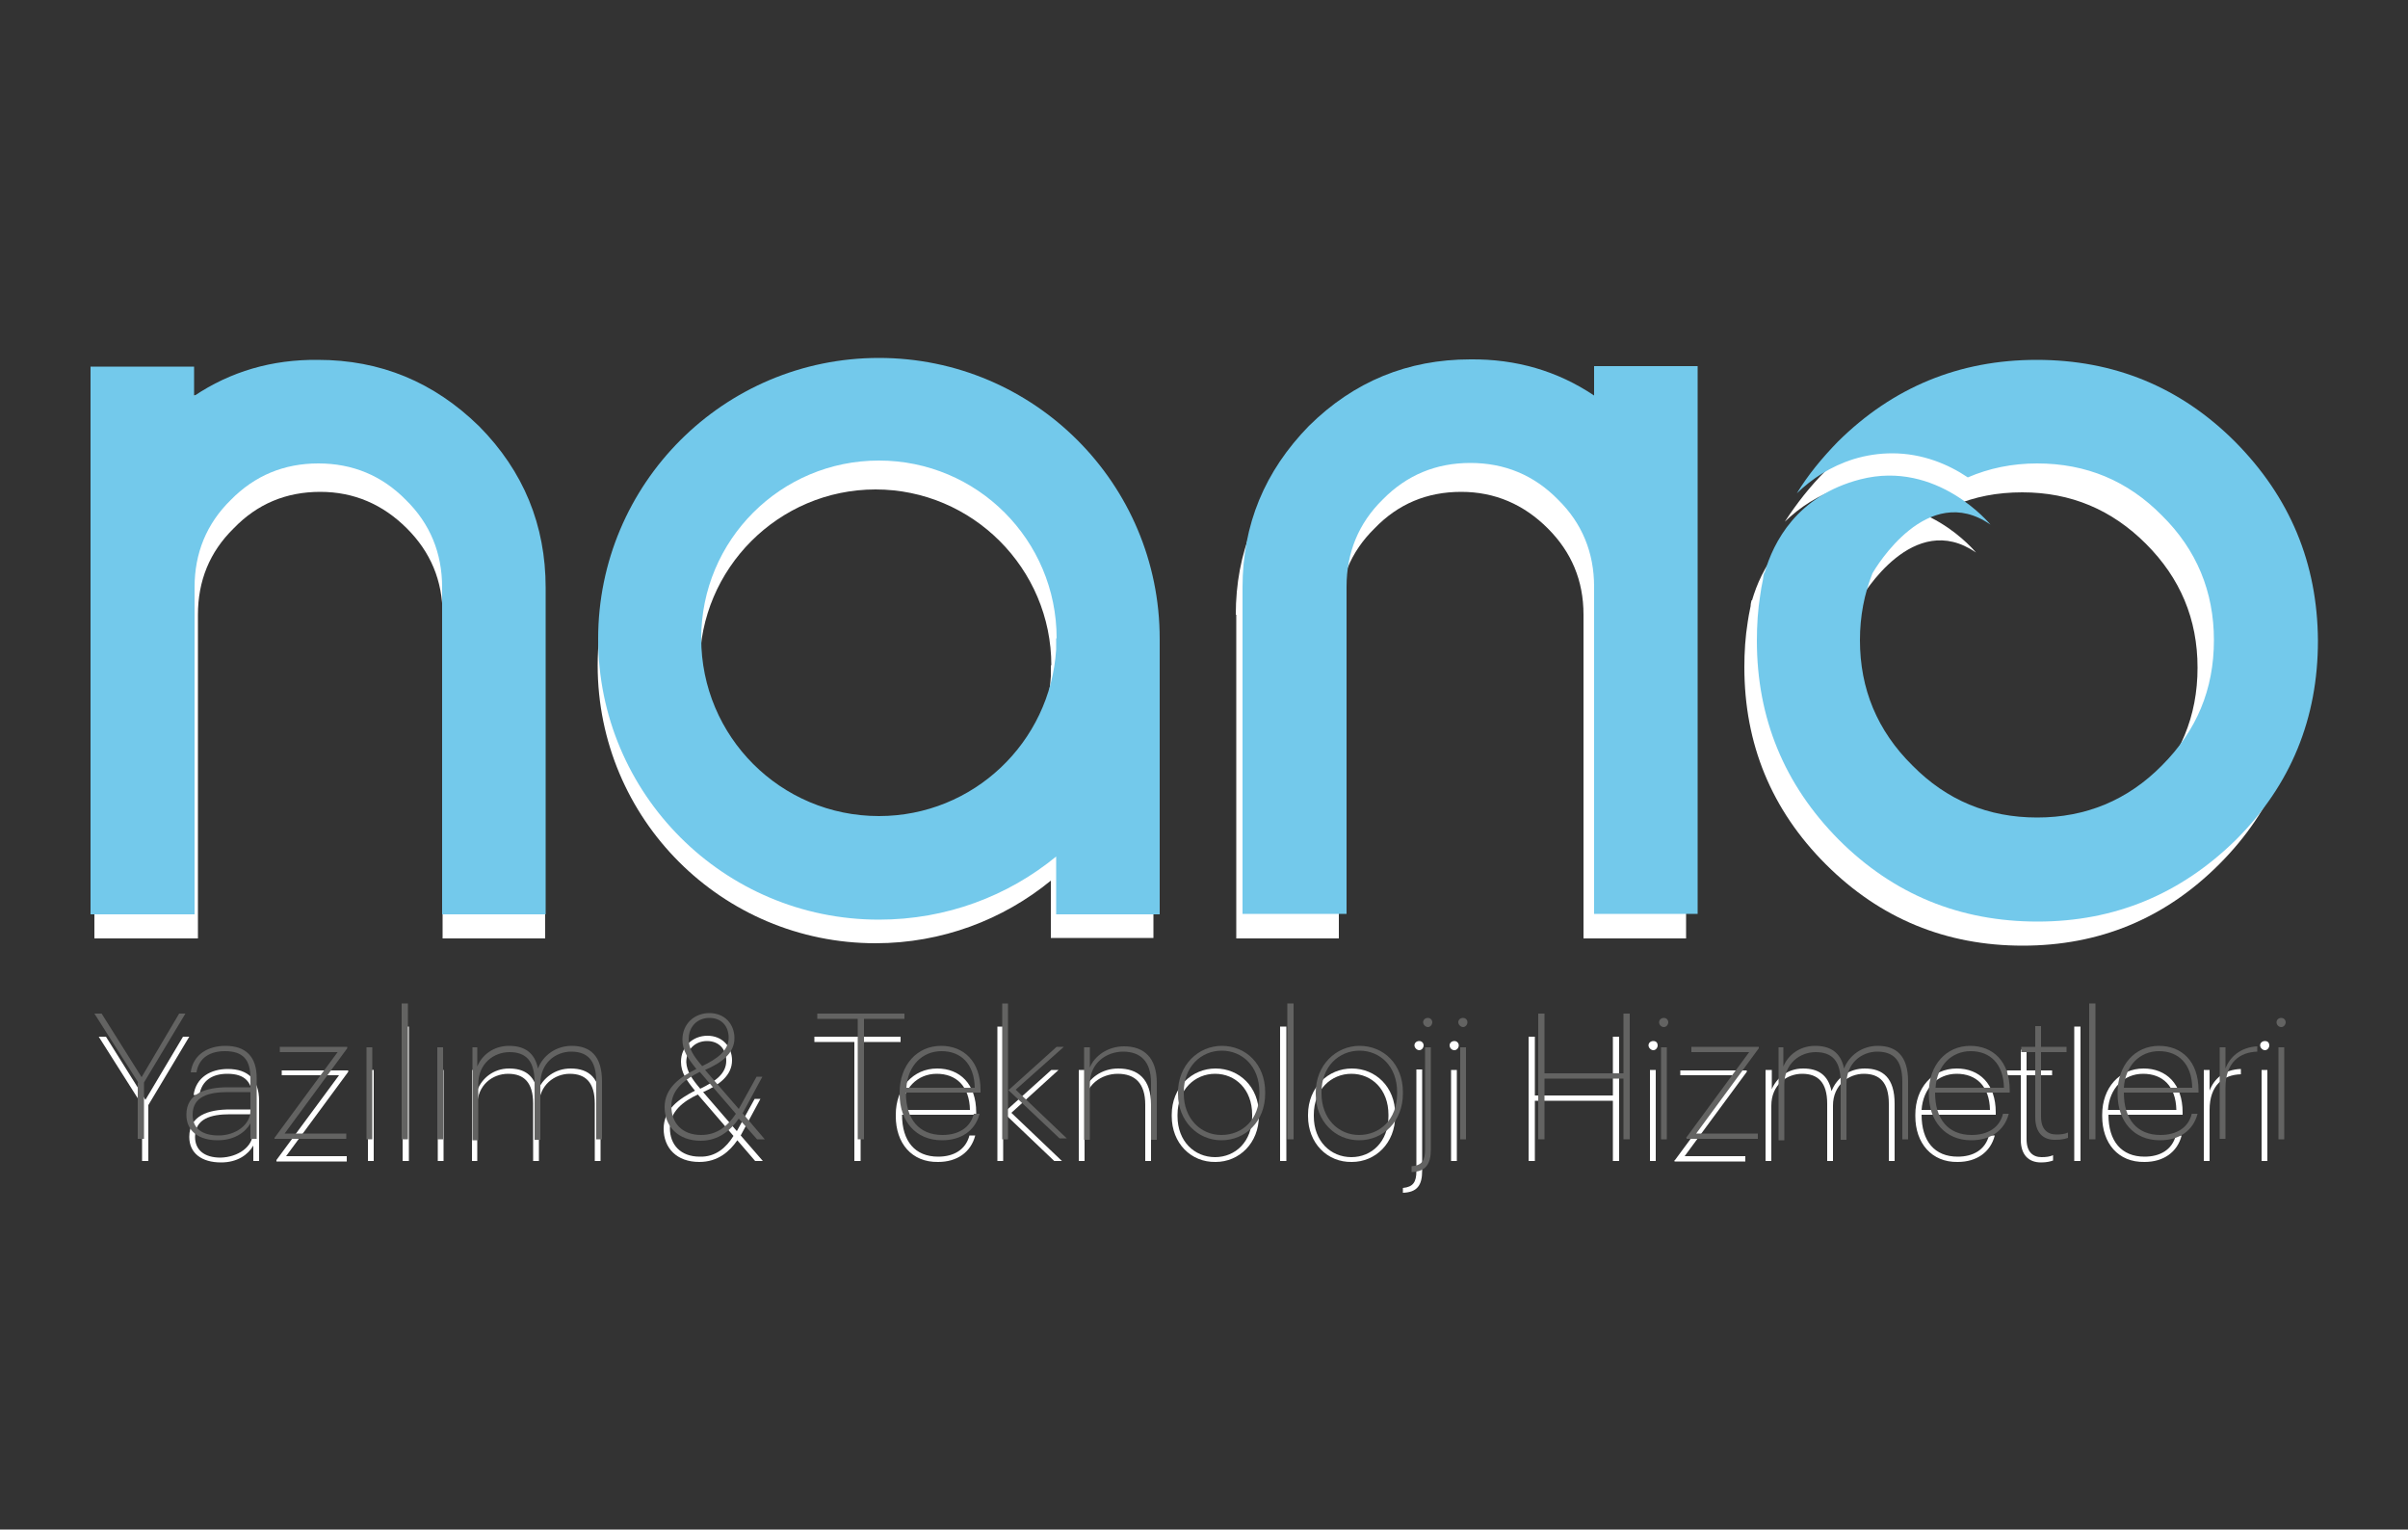 <?xml version="1.0" encoding="utf-8"?>
<!-- Generator: Adobe Illustrator 22.0.1, SVG Export Plug-In . SVG Version: 6.00 Build 0)  -->
<svg version="1.1" id="katman_1" xmlns="http://www.w3.org/2000/svg" xmlns:xlink="http://www.w3.org/1999/xlink" x="0px" y="0px"
	 viewBox="0 0 500 317.5" style="enable-background:new 0 0 500 317.5;" xml:space="preserve">
<rect x="0" y="0" width="500" height="317.5" fill="#333333" stroke="none"/>
<style type="text/css">
	.st0{fill:#FFFFFF;}
	.st1{fill:#636362;}
	.st2{fill:#73C9EB;}
</style>
<title>paraf</title>
<g>
	<g>
		<g>
			<path class="st0" d="M29.5,229.4l-9-14.2H22l8.2,13.1l7.8-13.1h1.3l-8.5,14.2V241h-1.3V229.4z"/>
			<path class="st0" d="M39.3,236c0-4.4,3.9-5.7,8.5-5.7h4.7v-1.8c0-3.9-1.6-5.6-5.3-5.6c-3,0-5.3,1.3-5.8,4.4h-1.2
				c0.5-3.7,3.6-5.4,7.1-5.4c4.2,0,6.5,2.2,6.5,6.6V241h-1.2v-3.2c-1.1,1.9-3.3,3.5-6.7,3.5C41.9,241.3,39.3,239.4,39.3,236z
				 M52.5,235.2v-3.9h-4.7c-4,0-7.3,0.9-7.3,4.7c0,2.7,1.9,4.3,5.3,4.3C49.5,240.2,52.5,238,52.5,235.2z"/>
			<path class="st0" d="M57.4,240.8l13-17.6H58.5v-1h13.8v0.3L59.4,240H72v1.1H57.4V240.8z"/>
			<path class="st0" d="M76.4,222.1h1.2V241h-1.2V222.1z"/>
			<path class="st0" d="M83.6,213.1h1.3V241h-1.3V213.1z"/>
			<path class="st0" d="M90.9,222.1h1.2V241h-1.2V222.1z"/>
			<path class="st0" d="M98,222.1h1.2v4c0.9-2.2,3.2-4.3,6.5-4.3c3.1,0,5.2,1.3,5.9,4.7c1.1-2.8,3.7-4.7,6.9-4.7
				c3.8,0,6.2,2,6.2,7.3V241h-1.2v-11.9c0-4.4-1.9-6.2-5.2-6.2c-3.1,0-6.4,2.3-6.4,6.6V241h-1.2v-11.9c0-4.4-1.9-6.2-5.2-6.2
				c-3.2,0-6.4,2.3-6.4,6.6V241H98V222.1z"/>
			<path class="st0" d="M153.8,235.7l4.6,5.3h-1.6l-3.7-4.3c-1.6,2.3-4,4.5-7.9,4.5c-4.7,0-7.4-2.9-7.4-6.9s3.2-6.2,6.5-7.9
				c-1.8-2.2-2.9-3.8-2.9-6c0-3.1,2.4-5.4,5.5-5.4s5.1,2.3,5.1,5.1c0,3.1-2.6,5.1-6,6.6l7,8.1l3.7-6.7h1.2L153.8,235.7z
				 M152.3,235.8l-7.4-8.6c-3,1.4-5.8,3.5-5.8,7c0,3.4,2.2,5.9,6.2,5.9C148.6,240.2,150.8,238.2,152.3,235.8z M145.4,226
				c3.1-1.5,5.4-3.1,5.4-5.8c0-2.4-1.5-4.1-4-4.1s-4.3,1.8-4.3,4.4C142.6,222.4,143.7,224,145.4,226z"/>
			<path class="st0" d="M177.4,216.3h-8.3v-1.1H187v1.1h-8.3V241h-1.3V216.3z"/>
			<path class="st0" d="M186,231.7v-0.3c0-5.6,3.6-9.6,8.6-9.6c4.7,0,8.1,3.2,8.1,9.1v0.5h-15.4c0,5.5,2.7,8.7,7.5,8.7
				c3.2,0,5.7-1.4,6.5-4.4h1.2c-0.9,3.5-3.8,5.5-7.7,5.5C189.3,241.3,186,237.3,186,231.7z M201.4,230.4c-0.1-5-2.9-7.5-6.9-7.5
				s-7,3-7.3,7.5H201.4z"/>
			<path class="st0" d="M207.1,213.1h1.2V241h-1.2V213.1z M208.4,231l9.9-8.9h1.5L210,231l10.5,10h-1.6L208.4,231z"/>
			<path class="st0" d="M224,222.1h1.2v4.1c0.9-2.3,3.5-4.4,7-4.4c4.1,0,6.8,2.2,6.8,7.5V241h-1.2v-11.7c0-4.4-2.1-6.4-5.7-6.4
				c-3.4,0-6.9,2.3-6.9,6.6V241H224V222.1z"/>
			<path class="st0" d="M243.3,231.7v-0.3c0-5.7,4.2-9.6,9.1-9.6s9,3.8,9,9.5v0.3c0,5.7-4.1,9.6-9,9.6
				C247.3,241.3,243.3,237.3,243.3,231.7z M260,231.7v-0.3c0-5.3-3.5-8.5-7.7-8.5s-7.8,3.3-7.8,8.5v0.3c0,5.2,3.5,8.5,7.8,8.5
				C256.5,240.2,260,237,260,231.7z"/>
			<path class="st0" d="M265.8,213.1h1.3V241h-1.3V213.1z"/>
			<path class="st0" d="M271.6,231.7v-0.3c0-5.7,4.2-9.6,9.1-9.6s9,3.8,9,9.5v0.3c0,5.7-4.1,9.6-9,9.6
				C275.6,241.3,271.6,237.3,271.6,231.7z M288.3,231.7v-0.3c0-5.3-3.5-8.5-7.7-8.5s-7.8,3.3-7.8,8.5v0.3c0,5.2,3.5,8.5,7.8,8.5
				C284.8,240.2,288.3,237,288.3,231.7z"/>
			<path class="st0" d="M291.3,246.6c2.1-0.2,2.8-1.2,2.8-3.5V222h1.2v21c0,3-1,4.5-4,4.6V246.6z M293.7,217c0-0.5,0.4-0.9,1-0.9
				c0.5,0,0.9,0.4,0.9,0.9s-0.4,1-0.9,1S293.7,217.5,293.7,217z"/>
			<path class="st0" d="M301,217c0-0.5,0.4-0.9,1-0.9c0.5,0,0.9,0.4,0.9,0.9s-0.4,1-0.9,1C301.4,218,301,217.5,301,217z
				 M301.3,222.1h1.2V241h-1.2V222.1z"/>
			<path class="st0" d="M317.4,215.2h1.3v12.2h16.2v-12.2h1.3V241h-1.3v-12.5h-16.2V241h-1.3V215.2z"/>
			<path class="st0" d="M342.3,217c0-0.5,0.4-0.9,1-0.9s0.9,0.4,0.9,0.9s-0.4,1-0.9,1S342.3,217.5,342.3,217z M342.6,222.1h1.2V241
				h-1.2V222.1z"/>
			<path class="st0" d="M347.8,240.8l13-17.6h-11.9v-1h13.8v0.3L349.8,240h12.6v1.1h-14.7v-0.3H347.8z"/>
			<path class="st0" d="M366.7,222.1h1.2v4c0.9-2.2,3.2-4.3,6.5-4.3c3.1,0,5.2,1.3,5.9,4.7c1.1-2.8,3.7-4.7,6.9-4.7
				c3.8,0,6.2,2,6.2,7.3V241h-1.2v-11.9c0-4.4-1.9-6.2-5.2-6.2c-3.1,0-6.4,2.3-6.4,6.6V241h-1.2v-11.9c0-4.4-1.9-6.2-5.2-6.2
				c-3.2,0-6.4,2.3-6.4,6.6V241h-1.2v-18.9H366.7z"/>
			<path class="st0" d="M397.7,231.7v-0.3c0-5.6,3.6-9.6,8.6-9.6c4.7,0,8.1,3.2,8.1,9.1v0.5H399c0,5.5,2.7,8.7,7.5,8.7
				c3.2,0,5.7-1.4,6.5-4.4h1.2c-0.9,3.5-3.8,5.5-7.7,5.5C401.1,241.3,397.7,237.3,397.7,231.7z M413.2,230.4c-0.1-5-2.9-7.5-6.9-7.5
				s-7,3-7.3,7.5H413.2z"/>
			<path class="st0" d="M419.6,236.6v-13.4h-2.9v-1h2.9v-4.3h1.2v4.3h5.3v1h-5.3v13.3c0,2.6,1.3,3.7,3.1,3.7c1,0,1.7-0.1,2.4-0.4
				v1.1c-0.6,0.2-1.3,0.4-2.5,0.4C421.2,241.3,419.6,239.7,419.6,236.6z"/>
			<path class="st0" d="M430.7,213.1h1.3V241h-1.3V213.1z"/>
			<path class="st0" d="M436.5,231.7v-0.3c0-5.6,3.6-9.6,8.6-9.6c4.7,0,8.1,3.2,8.1,9.1v0.5h-15.4c0,5.5,2.7,8.7,7.5,8.7
				c3.2,0,5.7-1.4,6.5-4.4h1.2c-0.9,3.5-3.8,5.5-7.7,5.5C439.8,241.3,436.5,237.3,436.5,231.7z M451.9,230.4c-0.1-5-2.9-7.5-6.9-7.5
				s-7,3-7.3,7.5H451.9z"/>
			<path class="st0" d="M457.6,222.1h1.2v4.3c0.9-2.4,3-4.4,6.5-4.5v1.1c-3.6,0.1-6.5,2.2-6.5,7.4V241h-1.2V222.1z"/>
			<path class="st0" d="M469.3,217c0-0.5,0.4-0.9,1-0.9s0.9,0.4,0.9,0.9s-0.4,1-0.9,1S469.3,217.5,469.3,217z M469.6,222.1h1.2V241
				h-1.2V222.1z"/>
		</g>
	</g>
	<path class="st0" d="M256.6,127.6c0-12.9,4.5-23.9,13.6-33.1c9.2-9.1,20.3-13.6,33.1-13.6c9.4-0.1,17.9,2.4,25.5,7.4v-6.1h21.3
		v112.6h-21.3v-67.2c0-7.1-2.5-13-7.4-17.9c-5-5-11-7.6-18-7.6c-7.1,0-13.1,2.5-18,7.6c-5,4.9-7.4,10.9-7.4,17.9v67.2h-21.3v-67.2
		H256.6z"/>
	<path class="st0" d="M113.2,194.8H91.9v-67.2c0-7.1-2.5-13-7.4-17.9c-5-5-11-7.6-18-7.6c-7.1,0-13.1,2.5-18,7.6
		c-5,4.9-7.4,10.9-7.4,17.9v67.2H19.6V82.1h21.3v6.1c7.6-5,16-7.5,25.5-7.4c12.9,0,23.9,4.5,33.1,13.6c9.1,9.2,13.6,20.3,13.6,33.1
		L113.2,194.8L113.2,194.8z"/>
	<path class="st0" d="M460.8,97.7c-11.3-11.3-24.9-16.9-40.8-16.9s-29.6,5.6-40.9,16.9c-3.3,3.3-6.1,6.9-8.5,10.6
		c3.1-3,7-5.6,11.6-7c2.6-0.8,5.3-1.2,7.9-1.2c6.3,0,11.6,2.3,15.5,4.9c4.4-1.9,9.1-2.8,14.3-2.8c10.1,0,18.6,3.6,25.7,10.7
		s10.7,15.6,10.7,25.7c0,10.1-3.6,18.7-10.7,25.8c-7,7-15.6,10.6-25.6,10.6c-10.1,0-18.6-3.6-25.7-10.7
		c-7.2-7.1-10.8-15.7-10.8-25.8c0-5,0.9-9.5,2.6-13.8c0.7-1.2,11.2-19,24.2-10c0,0-10.9-13.4-26.8-9.3c-13.1,3.3-17.9,13-19.7,19.2
		h-0.1c-0.1,0.4-0.2,0.8-0.2,1.2c-0.3,1.4-0.5,2.6-0.6,3.3c-0.5,3.1-0.7,6.2-0.7,9.4c0,15.9,5.6,29.6,16.9,40.9s25,16.9,40.9,16.9
		s29.5-5.6,40.8-16.9c11.3-11.3,16.9-25,16.9-40.9C477.6,122.6,472,109,460.8,97.7z"/>
	<path class="st0" d="M181.8,80.4c-31.9,0-57.7,25.8-57.7,57.7s25.8,57.7,57.7,57.7c13.8,0,26.5-4.9,36.4-13v11.9h21.3V138
		C239.5,106.2,213.7,80.4,181.8,80.4z M181.8,174.6c-20.2,0-36.5-16.4-36.5-36.5s16.4-36.5,36.5-36.5s36.5,16.4,36.5,36.5h-0.1v2.3
		C217.1,159.5,201.2,174.6,181.8,174.6z"/>
</g>
<g>
	<g>
		<g>
			<path class="st1" d="M28.7,224.7l-9.1-14.3h1.5l8.3,13.2l7.8-13.2h1.3l-8.6,14.3v11.7h-1.3V224.7z"/>
			<path class="st1" d="M38.7,231.4c0-4.4,4-5.7,8.6-5.7H52v-1.9c0-3.9-1.6-5.6-5.3-5.6c-3,0-5.4,1.3-5.9,4.4h-1.2
				c0.5-3.8,3.7-5.5,7.2-5.5c4.2,0,6.5,2.2,6.5,6.7v12.6H52v-3.2c-1.1,1.9-3.4,3.5-6.8,3.5C41.3,236.7,38.7,234.8,38.7,231.4z
				 M52,230.6v-3.9h-4.7c-4,0-7.3,0.9-7.3,4.7c0,2.8,1.9,4.3,5.4,4.3C49,235.7,52,233.4,52,230.6z"/>
			<path class="st1" d="M57,236.2l13.1-17.8h-12v-1.1h14v0.3l-13,17.7h12.8v1.1H57V236.2z"/>
			<path class="st1" d="M76.1,217.4h1.2v19.1h-1.2V217.4z"/>
			<path class="st1" d="M83.4,208.3h1.3v28.2h-1.3V208.3z"/>
			<path class="st1" d="M90.7,217.4H92v19.1h-1.2V217.4z"/>
			<path class="st1" d="M97.9,217.4h1.2v4c0.9-2.3,3.3-4.3,6.6-4.3c3.1,0,5.3,1.3,6,4.7c1.1-2.8,3.8-4.7,7-4.7c3.8,0,6.3,2,6.3,7.4
				v12h-1.2v-12c0-4.5-1.9-6.2-5.2-6.2c-3.2,0-6.4,2.3-6.4,6.7v11.6h-1.2v-12c0-4.5-1.9-6.2-5.2-6.2c-3.2,0-6.5,2.3-6.5,6.7v11.6
				h-1.2V217.4z"/>
			<path class="st1" d="M154.2,231.1l4.6,5.4h-1.6l-3.8-4.3c-1.6,2.3-4.1,4.6-7.9,4.6c-4.7,0-7.5-3-7.5-7c0-4,3.3-6.3,6.6-7.9
				c-1.8-2.2-2.9-3.9-2.9-6.1c0-3.2,2.4-5.5,5.6-5.5c3.2,0,5.2,2.3,5.2,5.2c0,3.1-2.6,5.1-6.1,6.6l7,8.1l3.7-6.7h1.2L154.2,231.1z
				 M152.8,231.2l-7.5-8.7c-3,1.5-5.9,3.6-5.9,7.1c0,3.5,2.2,6,6.2,6C149,235.6,151.2,233.6,152.8,231.2z M145.8,221.3
				c3.1-1.5,5.5-3.2,5.5-5.9c0-2.4-1.5-4.1-4-4.1c-2.5,0-4.3,1.8-4.3,4.4C143,217.7,144,219.2,145.8,221.3z"/>
			<path class="st1" d="M178.1,211.5h-8.4v-1.1h18.1v1.1h-8.4v25h-1.3V211.5z"/>
			<path class="st1" d="M186.8,227.1v-0.3c0-5.7,3.6-9.7,8.6-9.7c4.7,0,8.2,3.2,8.2,9.2v0.5h-15.5c0,5.5,2.7,8.8,7.6,8.8
				c3.3,0,5.8-1.5,6.5-4.4h1.2c-0.9,3.5-3.8,5.5-7.8,5.5C190.1,236.7,186.8,232.7,186.8,227.1z M202.4,225.8c-0.1-5-2.9-7.6-6.9-7.6
				c-4,0-7,3-7.3,7.6H202.4z"/>
			<path class="st1" d="M208.1,208.3h1.2v28.2h-1.2V208.3z M209.4,226.3l10-9h1.5l-10,8.9l10.6,10.1H220L209.4,226.3z"/>
			<path class="st1" d="M225.1,217.4h1.2v4.2c0.9-2.3,3.6-4.4,7.1-4.4c4.1,0,6.8,2.3,6.8,7.6v11.8h-1.2v-11.8c0-4.5-2.2-6.5-5.8-6.5
				c-3.4,0-6.9,2.3-6.9,6.7v11.6h-1.2V217.4z"/>
			<path class="st1" d="M244.6,227.1v-0.3c0-5.7,4.2-9.7,9.1-9.7c5,0,9,3.8,9,9.6v0.3c0,5.8-4.1,9.7-9.1,9.7
				C248.7,236.7,244.6,232.7,244.6,227.1z M261.5,227v-0.3c0-5.4-3.6-8.6-7.8-8.6c-4.3,0-7.9,3.3-7.9,8.6v0.3c0,5.2,3.5,8.6,7.8,8.6
				C258,235.6,261.5,232.4,261.5,227z"/>
			<path class="st1" d="M267.3,208.3h1.3v28.2h-1.3V208.3z"/>
			<path class="st1" d="M273.2,227.1v-0.3c0-5.7,4.2-9.7,9.1-9.7c5,0,9,3.8,9,9.6v0.3c0,5.8-4.1,9.7-9.1,9.7
				C277.2,236.7,273.2,232.7,273.2,227.1z M290.1,227v-0.3c0-5.4-3.6-8.6-7.8-8.6c-4.3,0-7.9,3.3-7.9,8.6v0.3c0,5.2,3.5,8.6,7.8,8.6
				C286.5,235.6,290.1,232.4,290.1,227z"/>
			<path class="st1" d="M293.1,242.1c2.2-0.2,2.8-1.2,2.8-3.5v-21.2h1.2v21.2c0,3.1-1.1,4.6-4,4.7V242.1z M295.5,212.2
				c0-0.5,0.4-0.9,1-0.9c0.5,0,0.9,0.4,0.9,0.9s-0.4,1-0.9,1C296,213.2,295.5,212.7,295.5,212.2z"/>
			<path class="st1" d="M302.8,212.2c0-0.5,0.4-0.9,1-0.9c0.5,0,0.9,0.4,0.9,0.9s-0.4,1-0.9,1C303.3,213.2,302.8,212.7,302.8,212.2z
				 M303.2,217.4h1.2v19.1h-1.2V217.4z"/>
			<path class="st1" d="M319.4,210.4h1.3v12.4h16.4v-12.4h1.3v26.1h-1.3v-12.6h-16.4v12.6h-1.3V210.4z"/>
			<path class="st1" d="M344.5,212.2c0-0.5,0.4-0.9,1-0.9c0.5,0,0.9,0.4,0.9,0.9s-0.4,1-0.9,1C344.9,213.2,344.5,212.7,344.5,212.2z
				 M344.9,217.4h1.2v19.1h-1.2V217.4z"/>
			<path class="st1" d="M350.1,236.2l13.1-17.8h-12v-1.1h14v0.3l-13,17.7h12.8v1.1h-14.8V236.2z"/>
			<path class="st1" d="M369.1,217.4h1.2v4c0.9-2.3,3.3-4.3,6.6-4.3c3.1,0,5.3,1.3,6,4.7c1.1-2.8,3.8-4.7,7-4.7c3.8,0,6.3,2,6.3,7.4
				v12H395v-12c0-4.5-1.9-6.2-5.2-6.2c-3.2,0-6.4,2.3-6.4,6.7v11.6h-1.2v-12c0-4.5-1.9-6.2-5.2-6.2c-3.2,0-6.5,2.3-6.5,6.7v11.6
				h-1.2V217.4z"/>
			<path class="st1" d="M400.5,227.1v-0.3c0-5.7,3.6-9.7,8.6-9.7c4.7,0,8.2,3.2,8.2,9.2v0.5h-15.5c0,5.5,2.7,8.8,7.6,8.8
				c3.3,0,5.8-1.5,6.5-4.4h1.2c-0.9,3.5-3.8,5.5-7.8,5.5C403.9,236.7,400.5,232.7,400.5,227.1z M416.1,225.8c-0.1-5-2.9-7.6-6.9-7.6
				c-4,0-7,3-7.3,7.6H416.1z"/>
			<path class="st1" d="M422.6,231.9v-13.5h-2.9v-1.1h2.9V213h1.2v4.3h5.3v1.1h-5.3v13.4c0,2.6,1.3,3.7,3.2,3.7c1,0,1.7-0.1,2.4-0.4
				v1.1c-0.6,0.2-1.3,0.4-2.5,0.4C424.2,236.7,422.6,235.1,422.6,231.9z"/>
			<path class="st1" d="M433.8,208.3h1.3v28.2h-1.3V208.3z"/>
			<path class="st1" d="M439.7,227.1v-0.3c0-5.7,3.6-9.7,8.6-9.7c4.7,0,8.2,3.2,8.2,9.2v0.5h-15.5c0,5.5,2.7,8.8,7.6,8.8
				c3.3,0,5.8-1.5,6.5-4.4h1.2c-0.9,3.5-3.8,5.5-7.8,5.5C443,236.7,439.7,232.7,439.7,227.1z M455.2,225.8c-0.1-5-2.9-7.6-6.9-7.6
				c-4,0-7,3-7.3,7.6H455.2z"/>
			<path class="st1" d="M460.9,217.4h1.2v4.4c0.9-2.4,3.1-4.4,6.6-4.6v1.1c-3.6,0.1-6.6,2.2-6.6,7.5v10.6h-1.2V217.4z"/>
			<path class="st1" d="M472.7,212.2c0-0.5,0.4-0.9,1-0.9c0.5,0,0.9,0.4,0.9,0.9s-0.4,1-0.9,1C473.1,213.2,472.7,212.7,472.7,212.2z
				 M473.1,217.4h1.2v19.1h-1.2V217.4z"/>
		</g>
	</g>
	<path class="st2" d="M258,121.9c0-13,4.6-24.1,13.8-33.5c9.3-9.2,20.5-13.8,33.5-13.8c9.5-0.1,18.1,2.4,25.7,7.5v-6.1h21.5v113.7
		H331v-67.9c0-7.1-2.5-13.2-7.5-18.1c-5-5.1-11.1-7.6-18.2-7.6c-7.1,0-13.2,2.5-18.2,7.6c-5,4.9-7.5,11-7.5,18.1v67.9H258V121.9z"/>
	<path class="st2" d="M113.3,189.8H91.8v-67.9c0-7.1-2.5-13.2-7.5-18.1c-5-5.1-11.1-7.6-18.2-7.6c-7.1,0-13.2,2.5-18.2,7.6
		c-5,4.9-7.5,11-7.5,18.1v67.9H18.8V76.1h21.5v6.1c7.6-5.1,16.2-7.6,25.7-7.5c13,0,24.1,4.6,33.5,13.8c9.2,9.3,13.8,20.5,13.8,33.5
		V189.8z"/>
	<path class="st2" d="M464.1,91.7c-11.4-11.4-25.2-17-41.2-17c-16.1,0-29.9,5.7-41.3,17c-3.3,3.4-6.2,6.9-8.5,10.7
		c3.1-3,7-5.6,11.8-7.1c2.6-0.8,5.3-1.2,8-1.2c6.3,0,11.7,2.3,15.7,5c4.4-1.9,9.2-2.9,14.4-2.9c10.2,0,18.8,3.6,25.9,10.8
		c7.2,7.1,10.8,15.8,10.8,25.9c0,10.2-3.6,18.8-10.8,26c-7.1,7.2-15.8,10.8-25.9,10.8c-10.2,0-18.8-3.6-25.9-10.8
		c-7.3-7.2-10.9-15.9-10.9-26c0-5,0.9-9.6,2.6-13.9c0.7-1.2,11.4-19.2,24.5-10.1c0,0-11-13.5-27-9.4c-13.2,3.4-18.1,13.1-19.9,19.4
		h-0.1c-0.1,0.4-0.2,0.8-0.2,1.2c-0.3,1.4-0.5,2.6-0.6,3.4c-0.5,3.1-0.7,6.3-0.7,9.5c0,16.1,5.7,29.9,17,41.3
		c11.4,11.4,25.2,17,41.3,17c16,0,29.7-5.7,41.2-17c11.4-11.4,17-25.2,17-41.3C481.2,116.9,475.5,103.2,464.1,91.7z"/>
	<path class="st2" d="M182.5,74.3c-32.2,0-58.3,26.1-58.3,58.3c0,32.2,26.1,58.3,58.3,58.3c14,0,26.8-4.9,36.8-13.1v12h21.5v-57.2
		C240.8,100.4,214.7,74.3,182.5,74.3z M182.5,169.4c-20.4,0-36.9-16.5-36.9-36.9s16.5-36.9,36.9-36.9s36.9,16.5,36.9,36.9h-0.1v2.3
		C218.1,154.1,202.1,169.4,182.5,169.4z"/>
</g>
</svg>
